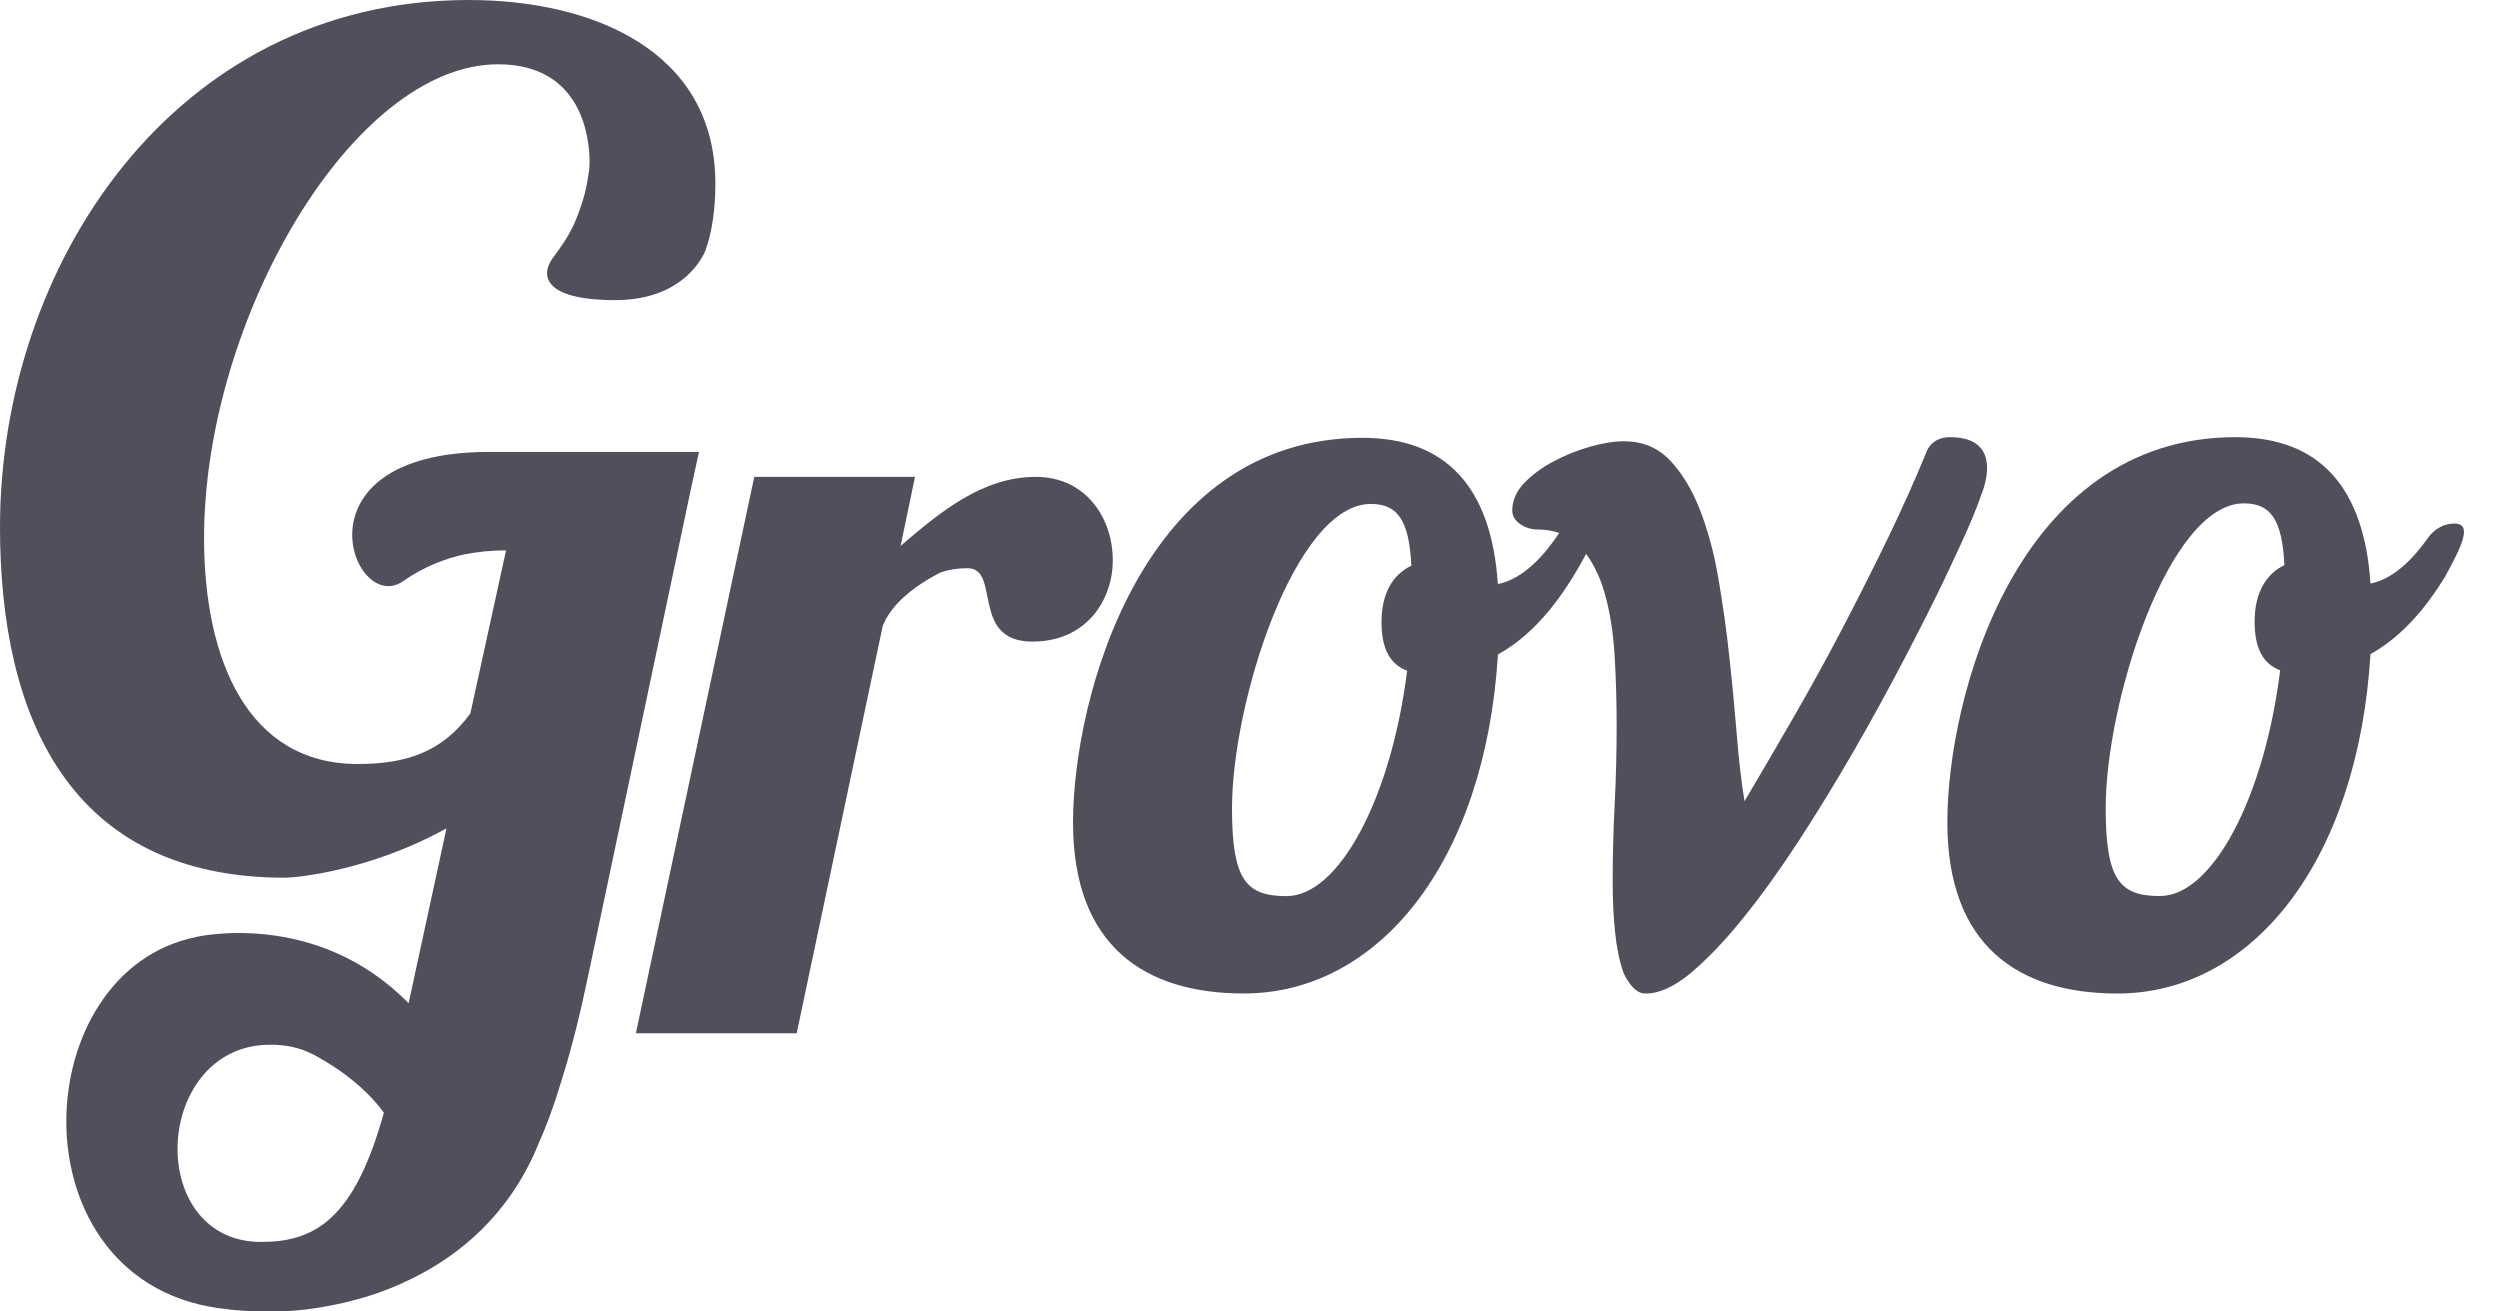 <?xml version="1.0" encoding="UTF-8"?>
<svg width="61px" height="32px" viewBox="0 0 61 32" version="1.1" xmlns="http://www.w3.org/2000/svg" xmlns:xlink="http://www.w3.org/1999/xlink">
    <!-- Generator: Sketch 49.3 (51167) - http://www.bohemiancoding.com/sketch -->
    <title>logo</title>
    <desc>Created with Sketch.</desc>
    <defs></defs>
    <g id="Page-1" stroke="none" stroke-width="1" fill="none" fill-rule="evenodd">
        <g id="Desktop-Copy-3" transform="translate(-451, -499)" fill="#50505D">
            <g id="logo" transform="translate(451, 499)">
                <path d="M6.368,30.303 C5.012,30.303 4.332,29.201 4.332,28.03 C4.332,26.795 5.107,25.491 6.594,25.491 C6.97,25.491 7.293,25.551 7.654,25.734 C8.543,26.215 9.063,26.735 9.367,27.148 C8.644,29.76 7.676,30.303 6.368,30.303 L6.368,30.303 Z M17.055,11.027 L17.034,11.027 L11.898,11.027 C7.069,11.049 8.616,15.036 9.834,14.182 C10.36,13.81 10.904,13.619 11.346,13.523 L11.346,13.525 C11.627,13.469 11.958,13.43 12.348,13.428 L11.477,17.407 C10.797,18.341 9.925,18.642 8.73,18.642 C6.047,18.642 4.979,16.103 4.979,13.129 C4.979,7.816 8.6,1.569 12.154,1.569 C14.224,1.569 14.385,3.406 14.385,3.94 C14.385,3.995 14.383,4.051 14.379,4.111 C14.351,4.331 14.315,4.53 14.271,4.711 C14.203,4.967 14.111,5.238 13.996,5.493 C13.83,5.836 13.646,6.081 13.496,6.285 C13.189,6.689 13.219,7.323 15.012,7.323 C16.804,7.323 17.223,6.086 17.223,6.086 C17.382,5.626 17.455,5.078 17.455,4.476 C17.455,1.233 14.448,0 11.443,0 C4.235,0 0,6.479 0,12.86 C0,17.472 1.68,21.416 6.948,21.416 C7.241,21.416 9.018,21.247 10.894,20.212 L9.97,24.479 C7.709,22.173 4.791,22.861 4.791,22.861 L4.793,22.862 C2.729,23.273 1.618,25.33 1.618,27.362 C1.618,29.53 2.875,31.696 5.578,31.947 L5.575,31.949 C5.575,31.949 6.061,32.019 6.798,31.992 C6.786,31.996 6.778,32 6.778,32 C6.778,32 7.458,32.005 8.391,31.787 C8.418,31.78 8.448,31.772 8.476,31.766 C8.514,31.758 8.552,31.749 8.59,31.737 C8.99,31.636 9.404,31.496 9.819,31.307 C9.822,31.306 9.827,31.303 9.827,31.303 C9.905,31.267 9.977,31.234 10.05,31.198 C11.212,30.627 12.406,29.651 13.112,27.977 C13.116,27.967 13.117,27.959 13.121,27.951 C13.302,27.552 13.491,27.062 13.674,26.45 L13.676,26.448 C13.878,25.814 14.092,25.027 14.296,24.061 C14.297,24.058 14.299,24.052 14.299,24.049 C14.328,23.919 14.356,23.788 14.384,23.652 L16.872,11.866 L17.055,11.027 Z" id="Fill-3"></path>
                <path d="M55.636,16.356 C55.247,19.481 53.976,21.863 52.704,21.863 C51.718,21.863 51.379,21.466 51.379,19.718 C51.379,17.125 52.912,12.282 54.752,12.282 C55.403,12.282 55.688,12.68 55.739,13.789 C55.298,14.002 55.013,14.453 55.013,15.166 C55.013,15.827 55.219,16.197 55.636,16.356 M59.886,12.775 C59.547,12.775 59.337,12.998 59.256,13.104 C59.243,13.123 59.23,13.14 59.217,13.161 C58.875,13.634 58.41,14.124 57.84,14.239 C57.684,11.886 56.596,10.667 54.545,10.667 C49.2,10.667 47.515,17.019 47.515,20.064 C47.515,23.08 49.252,24.242 51.666,24.242 C54.936,24.242 57.529,21.043 57.84,15.96 C58.609,15.533 59.19,14.832 59.645,14.098 C60.088,13.294 60.329,12.775 59.886,12.775" id="Fill-6"></path>
                <path d="M27.152,13.672 C27.152,12.642 26.497,11.636 25.272,11.636 C23.963,11.636 22.928,12.505 21.975,13.319 L22.326,11.636 L18.404,11.636 L15.515,25.212 L19.439,25.212 L21.469,15.601 L21.541,15.267 C21.667,14.948 22.01,14.45 22.948,13.968 C23.148,13.9 23.363,13.864 23.609,13.864 C24.428,13.864 23.665,15.655 25.19,15.655 C26.525,15.655 27.152,14.623 27.152,13.672" id="Fill-9"></path>
                <path d="M34.334,16.366 C33.943,19.486 32.666,21.865 31.392,21.865 C30.4,21.865 30.061,21.468 30.061,19.723 C30.061,17.134 31.597,12.296 33.449,12.296 C34.099,12.296 34.385,12.694 34.437,13.802 C33.995,14.014 33.709,14.465 33.709,15.177 C33.709,15.837 33.916,16.207 34.334,16.366 M48.12,12.656 C48.23,12.391 48.303,12.198 48.339,12.08 C48.34,12.077 48.977,10.667 47.581,10.667 C47.206,10.667 47.065,10.898 47.026,10.98 L47.026,10.981 C47.023,10.984 47.021,10.986 47.021,10.991 C47.018,10.997 47.016,11.001 47.016,11.005 C46.724,11.716 46.403,12.43 46.054,13.154 C45.7,13.882 45.332,14.611 44.951,15.341 C44.569,16.07 44.174,16.789 43.766,17.496 C43.359,18.203 42.958,18.887 42.566,19.55 C42.49,19.085 42.428,18.548 42.378,17.934 C42.327,17.321 42.269,16.689 42.197,16.037 C42.128,15.384 42.037,14.744 41.928,14.112 C41.821,13.482 41.667,12.92 41.472,12.424 C41.276,11.926 41.029,11.526 40.737,11.221 C40.442,10.918 40.072,10.767 39.626,10.767 C39.386,10.767 39.112,10.811 38.802,10.898 C38.492,10.986 38.195,11.105 37.912,11.256 C37.628,11.404 37.388,11.582 37.191,11.785 C36.997,11.989 36.899,12.214 36.899,12.457 C36.899,12.589 36.965,12.699 37.094,12.789 C37.225,12.878 37.365,12.92 37.519,12.92 C37.714,12.92 37.887,12.95 38.046,13.004 C37.699,13.523 37.187,14.123 36.548,14.251 C36.391,11.901 35.298,10.683 33.242,10.683 C27.874,10.683 26.182,17.027 26.182,20.069 C26.182,23.081 27.926,24.241 30.35,24.241 C33.631,24.241 36.236,21.046 36.55,15.97 C37.528,15.428 38.204,14.446 38.701,13.515 C38.891,13.775 39.045,14.092 39.153,14.471 C39.284,14.929 39.364,15.443 39.398,16.012 C39.431,16.581 39.446,17.146 39.446,17.711 C39.446,18.34 39.431,18.982 39.398,19.633 C39.364,20.287 39.349,20.909 39.349,21.505 C39.349,21.949 39.367,22.357 39.407,22.734 C39.444,23.108 39.51,23.442 39.611,23.728 C39.611,23.728 39.834,24.271 40.166,24.241 C40.492,24.241 40.857,24.073 41.26,23.737 C41.661,23.399 42.087,22.956 42.532,22.402 C42.98,21.849 43.434,21.216 43.898,20.504 C44.36,19.792 44.806,19.063 45.237,18.316 C45.667,17.57 46.07,16.832 46.452,16.102 C46.833,15.374 47.166,14.715 47.45,14.123 C47.732,13.53 47.957,13.042 48.12,12.656" id="Fill-11"></path>
            </g>
        </g>
    </g>
</svg>